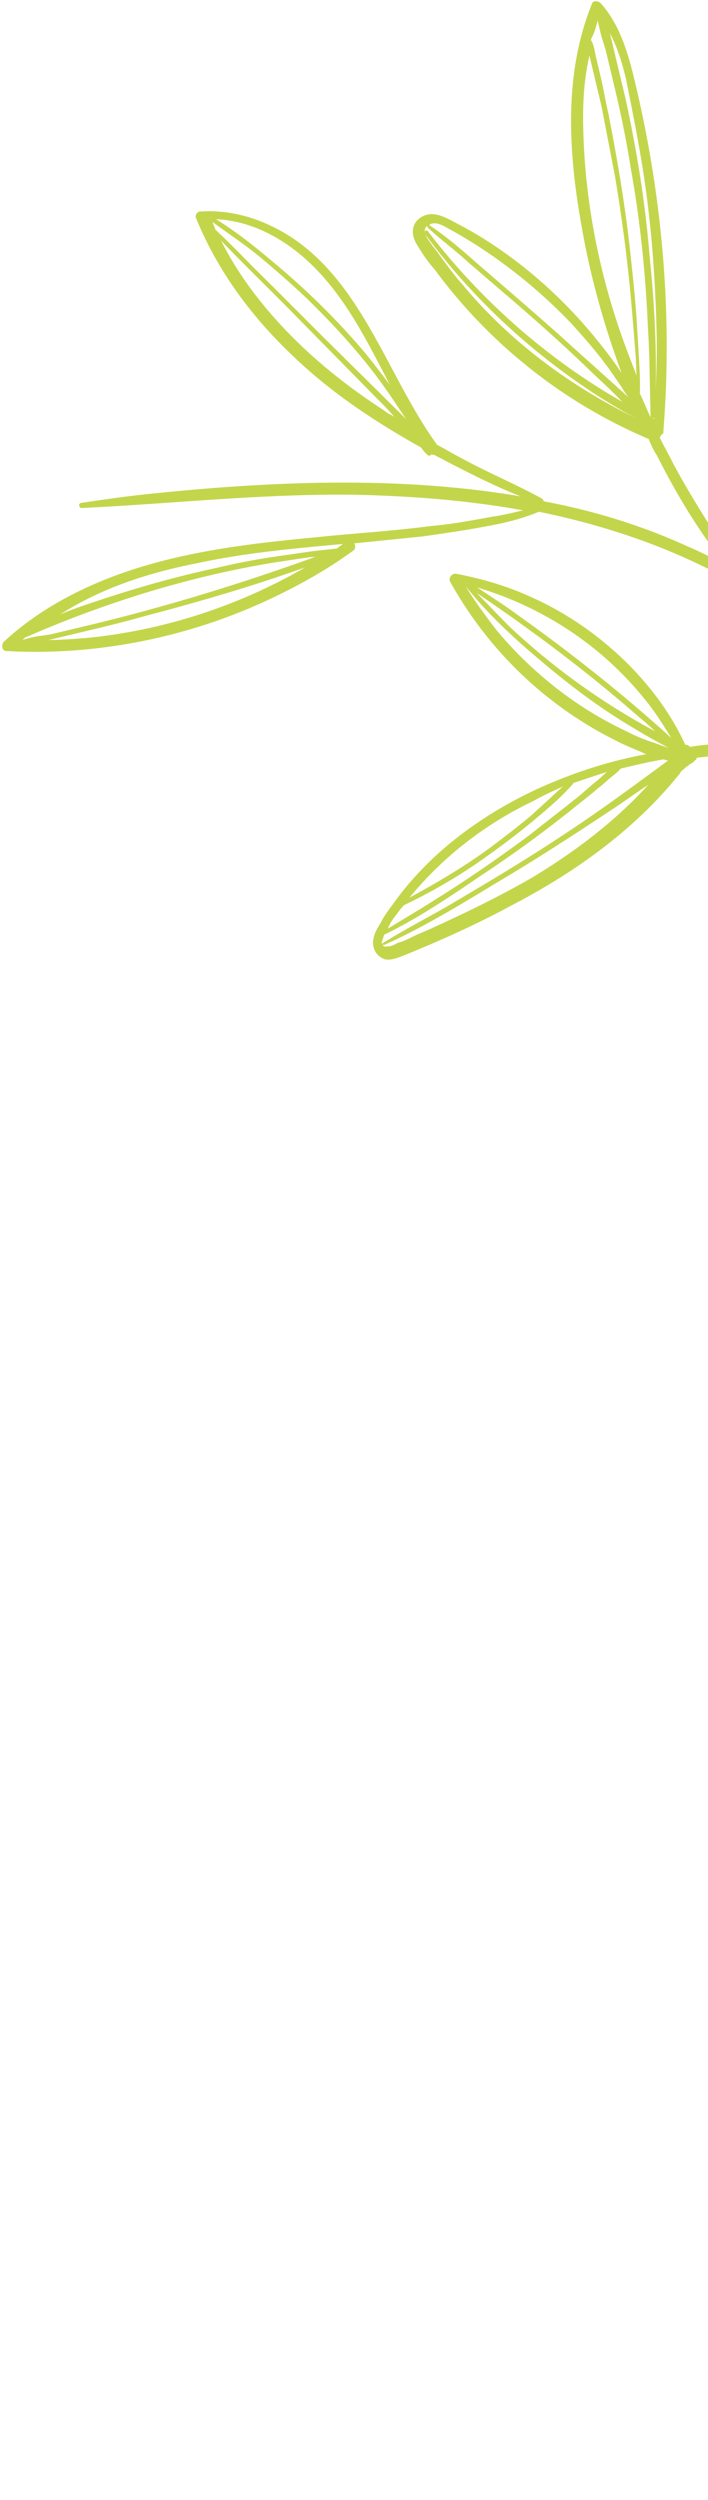 <svg width="178" height="628" fill="none" xmlns="http://www.w3.org/2000/svg"><path d="M487.478 472.91c-22.679 5.143-42.826 19.823-54.693 39.811l-1.311 2.132c4.865-18.84 9.239-37.562 10.861-56.928 1.051-11.951 1.059-23.913-.713-35.711-.293-1.23-1.639-1.429-2.505-.703-8.99 9.162-14.455 21.124-17.472 33.543-3.404 14.071-3.072 28.552-1.019 42.623 1.256 8.541 3.061 17.211 5.054 25.576.059.246.118.492.422.68-.257 1.101-.515 2.202-.83 3.058-.258 1.101-.82 2.015-1.077 3.116-.187.305-.07.797-.011 1.043-.515 2.202-.971 4.651-1.731 6.912.058.246-.187.305-.375.61l.118.492c-.901 3.854-1.556 7.65-2.152 11.692-.923 5.94-1.354 11.763-.685 17.844.34 2.519.68 5.038 1.512 7.44-1.628-2.473-3.256-4.945-4.697-7.721l-.059-.246c-.352-1.477-1.441-2.777-2.53-4.078-8.002-13.954-15.137-28.634-21.475-43.244-.293-1.23-.832-2.402-1.371-3.574-.059-.246-.118-.492-.422-.679a2069.655 2069.655 0 01-21.361-53.672c8.881-21.616 14.038-44.685 17.111-67.777.14-1.593.339-2.941.479-4.534.304.187.796.07 1.042.012 11.134-3.433 21.202-10.252 30.415-17.387 4.577-3.69 9.096-7.627 13.368-11.505 3.84-3.514 7.984-6.842 11.215-10.731 3.23-3.89 5.735-8.647 5.241-13.989-.234-.984-1.148-1.547-2.131-1.312l-.984.234c-.304-.188-.854-.316-1.229.293l-.246.058c-19.318 6.163-37.112 18.722-49.004 35.335-2.926 4.077-5.548 8.342-7.373 12.677 2.195-21.323 2.248-42.916.028-64.228-1.502-13.942-3.801-27.954-7.084-41.732-.293-1.231-1.944-1.617-2.693-.399-6.94 12.314-11.198 26.068-12.459 40.409-1.33 15.137.712 30.251 6.137 44.298 2.976 8.131 7.124 15.723 12.196 22.835l.913.563c-1.436 13.602-3.669 27.134-6.756 40.35-2.76 11.317-6.071 22.506-9.381 33.695-1.91-4.745-3.879-9.736-5.543-14.54l-29.88-76.342c-2.859-7.639-5.905-14.973-8.765-22.612-.775-7.616-1.245-15.044-1.224-22.589.021-7.545.347-14.903 1.165-22.378.55.129 1.346.2 1.721-.41 17.418-17.41 29.015-40.713 32.287-65.152 1.063-7.534.721-15.512-3.625-21.757-.422-.68-1.768-.879-2.33.035-.62.668-.936 1.523-1.498 2.437-4.203 3.081-7.984 6.842-11.46 10.79-3.851 4.558-7.398 9.303-10.031 14.61-5.945 11.036-9.266 23.268-9.649 35.839a79.637 79.637 0 00.249 10.861c.164 1.781.329 3.562.798 5.53.351 1.476.516 3.257 1.113 4.675-.876 7.229-1.26 14.34-1.34 21.639-.01 6.503.226 12.947.954 19.273-4.945-13.122-10.077-25.939-15.514-38.944l-.117-.492c.187-.305.07-.797-.293-1.23l-.059-.246c-.703-2.953-1.102-5.718-1.501-8.483-.798-5.53-1.291-10.872-1.293-16.332-.062-11.165 1.223-22.132 3.304-33.028 4.537-22.401 13.289-43.466 23.201-64.028 4.774-10.497 10.099-20.866 14.932-31.117 2.387-5.249 5.02-10.556 7.407-15.805 1.51-3.48 4.822-9.209 1.917-12.677-3.631-4.335-9.519 1.488-12.364 3.726-3.957 3.022-7.55 6.478-11.085 10.181-6.825 7.346-12.618 15.746-17.007 24.591-9.408 19.402-12.411 41.698-8.412 62.845a43.28 43.28 0 001.876 7.874c.058.246.117.492.421.679-.83 3.058-1.719 5.87-2.304 8.869-4.058 17.867-5.551 36.683-2.502 54.937-.539-1.172-1.019-2.097-1.312-3.328-.845-6.818-2.919-13.344-5.24-19.812-2.554-7.451-5.659-15.031-8.893-22.061-6.643-14.798-14.212-29.115-20.117-44.088-3.703-8.998-6.422-18.23-8.649-27.58 8.356-12.911 14.581-27.134 18.605-41.873 2.105-7.521 3.415-15.113 4.361-23.139.7-7.967 1.155-15.875.321-23.737-1.01-8.6-3.916-17.527-10.1-23.854-.668-.62-1.768-.879-2.33.035-8.767 11.19-13.517 25.06-16.124 39.202-2.28 12.243-2.967 24.627-2.308 37.21a76.758 76.758 0 00-3.937-9.982c-5.683-12.946-13.461-24.873-22.726-35.406-5.329-6.01-11.033-11.412-17.416-16.391-.972-.809-2.33.035-2.283 1.324.176.738.352 1.476.341 2.519l.058.246c4.785 27.72 19.288 52.605 36.027 74.878 4.592 6.186 9.184 12.372 14.454 18.136-.316.856-.14 1.594.469 1.969 1.641 6.889 3.529 13.719 6.153 20.374 5.473 15.336 13.1 29.9 19.989 44.639 6.174 12.829 11.611 25.834 15.877 39.378-8.319-18.559-17.621-36.883-28.281-54.363-20.782-33.79-48.893-64.533-83.756-83.268.187-.305.375-.609.07-.797-5.365-8.342-10.672-16.437-15.358-25.201-1.019-2.097-2.343-4.382-3.362-6.479.246-.059.187-.305.374-.609.246-.059.679-.422.562-.914 2.345-29.42-.274-58.956-7.074-87.496-1.7-7.135-3.704-14.458-8.67-20.035-.668-.62-2.014-.82-2.272.282-7.184 17.831-5.808 37.784-2.454 56.225 2.193 12.478 5.557 24.416 9.963 36.367-2.835-4.265-6.161-8.413-9.734-12.501-7.449-8.366-15.952-15.7-25.696-21.699-2.436-1.5-4.813-2.753-7.19-4.007-2.378-1.254-5.001-2.449-7.529-1.066-2.529 1.382-2.927 4.077-1.544 6.608 1.324 2.284 2.952 4.756 4.709 6.678 6.524 8.846 14.161 16.906 22.851 23.936 9.358 7.65 19.956 13.966 30.941 18.629.597 1.418 1.195 2.835 1.98 3.948 4.92 9.748 10.579 19.32 17.536 27.803a116.12 116.12 0 00-10.001-4.897c-11.652-5.285-23.69-8.917-35.926-11.202-.059-.246-.118-.492-.422-.679-6.582-3.632-13.784-6.597-20.365-10.229-2.073-1.066-3.9-2.191-5.973-3.257-13.529-18.617-19.86-45.189-42.555-55.382-5.246-2.39-10.995-3.62-16.885-3.258-1.042-.011-1.545 1.148-1.124 1.828C54.9 68.441 63.661 80.134 74.343 90.07c9.404 8.94 20.483 16.18 31.574 22.378.421.68.784 1.113 1.452 1.734.363.434.855.317 1.042.012.246-.058.551.129.796.07.914.563 1.769.879 2.682 1.442 6.219 3.198 12.437 6.397 19.03 8.986-30.597-5.191-62.492-3.832-93.427-.622-5.83.609-11.357 1.405-17.13 2.261-.737.175-.503 1.16.048 1.288 23.125-1.089 46.144-3.713 69.62-3.326 13.853.34 27.881 1.418 41.464 3.902-2.705.645-5.164 1.23-7.927 1.629-4.976.925-9.952 1.851-15.045 2.284-9.824 1.3-19.823 1.863-29.705 2.917-18.044 1.698-36.215 3.948-53.028 10.813-8.991 3.702-17.444 8.576-24.69 15.242-.866.727-.702 2.507.586 2.461 23.958 1.312 48.416-3.995 69.747-14.797 6.041-2.999 11.965-6.49 17.28-10.356.679-.422.749-1.219.327-1.898 5.585-.551 11.416-1.16 17.001-1.711 5.527-.796 10.807-1.534 16.275-2.577 4.484-.808 8.91-1.863 13.16-3.655 7.646 1.558 15.41 3.609 23.045 6.21 31.946 10.849 58.695 31.517 80.551 56.73-8.501-1.875-17.623-3.081-26.135-3.913-9.309-.903-18.501-1.313-27.763-.926-3.864.14-7.728.281-11.72.972-.363-.434-.668-.621-1.16-.504-3.831-8.447-9.816-16.121-16.492-22.331-7.344-6.831-15.624-12.138-24.84-15.923-5.188-2.144-10.75-3.679-16.195-4.721-1.101-.258-2.096 1.019-1.615 1.944 9.559 17.223 24.059 31.189 41.742 39.976 2.378 1.254 4.942 2.203 7.565 3.398-9.214 1.675-18.136 4.581-26.823 8.47-14.295 6.526-27.582 16.192-36.734 29.032-1.183 1.582-2.365 3.164-3.242 4.933-.937 1.523-2.06 3.35-1.837 5.377.164 1.781 1.254 3.082 2.963 3.714 1.897.328 3.747-.632 5.655-1.347 8.992-3.702 17.679-7.592 26.19-12.219 15.723-8.166 30.614-18.734 41.862-32.594.434-.363.562-.914.995-1.277.867-.726 1.733-1.453 2.412-1.874.246-.059.492-.118.433-.364.246-.058.433-.363.433-.363.246-.058.433-.363.375-.609l6.076-.668c17.915-1.148 35.737.587 53.301 3.422 2.143.27 4.344.785 6.487 1.055l.492-.117c6.536 7.803 12.885 15.91 18.554 24.44 14.9 22.19 26.839 46.126 37.606 70.601-2.483-2.788-5.212-5.518-7.695-8.307-6.125-6.08-12.438-11.856-19.184-17.269-13.188-10.639-27.803-19.637-43.296-26.866-8.783-4.148-17.636-7.499-27.11-10.182-.55-.129-1.053 1.031-.257 1.102.059.246-.129.55.234.984l.528 2.214c.598 1.418 1.254 3.081 1.851 4.499 1.195 2.835 2.941 5.8 4.569 8.272 1.265 2.038 2.835 4.264 4.592 6.186l.059.246c.058.246.304.187.609.375 2.178 2.601 4.603 5.143 7.519 7.569 4.919 4.288 10.154 7.721 16.009 10.486 6.406 2.894 13.01 4.44 20.048 5.624 8.384 1.382 17.084 1.91 25.211 4.394.855.316 1.592.14 1.967-.469.972.808 1.698 1.675 2.67 2.484 5.821 5.893 10.905 11.962 16.293 18.219 8.424 20.093 16.17 40.608 24.103 60.818.656 1.664 1.371 3.574 2.027 5.237a9120.117 9120.117 0 01-3.092-3.163c-4.065-3.972-8.936-6.971-13.75-9.725-.117-.492-.539-1.171-1.522-.937l-.246.059c-.913-.563-2.073-1.067-2.986-1.629-6.523-3.386-13.292-6.713-20.061-10.041-6.464-3.14-13.116-5.975-20.142-8.202-7.576-2.355-15.34-4.405-23.372-4.311-.492.117-.621.667-.316.855-.012 1.043.715 1.91 1.441 2.777.785 1.113 1.757 1.921 2.483 2.788 1.757 1.922 3.701 3.538 5.645 5.155 3.83 2.988 7.847 5.671 12.297 7.991 8.9 4.64 18.62 7.264 28.666 7.991 5.515.246 10.972.246 16.439-.797 3.654 2.25 7.308 4.499 10.833 7.299 2.975 2.672 5.95 5.343 8.246 8.436 1.148 1.547 2.296 3.093 3.257 4.944l.058.246c11.566 30.006 23.19 60.257 35.001 90.203l-.374.609c-.258 1.102-.211 2.39-.163 3.679-7.52-7.569-16.783-12.642-26.046-17.715-19.136-10.521-37.523-22.261-57.033-32.173a283.092 283.092 0 00-16.652-7.733c-5.493-2.332-11.172-4.359-17.167-5.53l-.246.058c-.363-.433-1.288.047-1.171.539 1.817 7.627 5.788 14.481 10.38 20.667 4.838 6.128 10.542 11.529 16.866 16.263 13.503 9.783 29.815 14.997 46.103 16.836 4.778.422 9.555.844 14.461.715l6.991-.105c2.33-.035 4.66-.07 7.118-.656 4.263 2.624 8.034 5.366 11.677 8.658 4.31 3.914 8.058 8.741 11.127 13.989 1.383 2.531 2.824 5.308 3.773 8.202.715 1.91 1.125 3.632 1.84 5.542-.304-.188-.738.175-.679.421 1.734 4.007 4.147 7.592 6.314 11.236 6.152 14.915 12.608 30.017 19.989 44.639-.668-.621-1.031-1.055-1.698-1.676-2.729-2.73-5.646-5.155-8.808-7.522-2.19-1.558-4.193-3.421-6.57-4.674-.117-.493-.176-.739-.726-.867-.55-.129-.914-.563-1.464-.692-1.675-3.761-3.843-7.404-5.705-10.861-3.07-5.248-6.139-10.497-9.641-15.383-7.064-10.017-14.806-19.613-23.356-28.236-4.791-4.839-9.827-9.619-15.296-14.036-.972-.809-2.272.281-1.733 1.453 10.615 21.651 21.838 43.677 40.484 59.776-2.741-1.688-5.668-3.07-8.596-4.453-10.551-5.026-21.606-8.892-32.859-11.412-12.412-3.022-25.024-4.698-37.635-6.374-14.203-1.816-28.29-3.14-42.236-6.058l-.059-.246c.012-1.042-1.335-1.241-1.592-.14-.397 2.695.985 5.225 2.8 7.393 1.757 1.921 3.76 3.784 5.704 5.401 4.193 3.421 8.573 6.538 13.328 9.045 9.568 5.261 19.767 8.811 30.411 10.955 12.05 2.589 24.427 3.281 36.686 3.48 11.768.317 24.039-.527 35.725 1.629 5.995 1.172 11.979 3.386 17.155 6.573 2.191 1.558 4.193 3.421 6.442 5.226 1.757 1.921 3.514 3.843 4.896 6.373.422.68 1.593.141 1.358-.843a211.35 211.35 0 0111.455 12.091c.305.187.363.433.609.375 10.836 18.219 23.405 34.984 39.439 48.845a114.204 114.204 0 0012.707 9.713c1.827 1.124 3.816-1.43 1.989-2.554-15.997-11.529-29.268-25.788-40.314-41.617-2.039-4.194-3.211-9.115-3.774-13.661-.494-5.342-.249-10.86.358-15.945.795-5.39 1.894-10.591 3.239-15.852 1.182-1.582 2.364-3.163 3.851-4.557 2.107-2.062 4.273-3.878 6.743-5.507 4.881-3.503 10.185-6.326 15.067-9.829a110.814 110.814 0 0026.759-25.096c4.109-5.659 7.912-11.505 10.803-17.914-1.031-1.054-1.874-2.413-2.858-2.179zM385.22 382.871c-.058-.246-.058-.246-.363-.434-6.283-25.283-9.616-51.27-8.347-77.572.174-4.722.653-9.256 1.132-13.79.117.492.047 1.289.164 1.781.212 3.069.236 6.444.448 9.513.236 6.444.776 13.075 1.258 19.461.777 13.075 1.799 26.091 3.313 38.991.658 7.123 1.503 13.942 2.653 20.948-.188.305-.375.609-.258 1.102zm55.972-33.355c-2.985 3.831-6.942 6.854-10.594 10.064-8.358 7.451-17.021 14.715-26.527 20.62-4.999 3.011-10.115 5.529-15.348 7.556l.936-1.523c16.894-8.705 32.229-20.678 45.316-34.456 3.535-3.702 6.766-7.592 9.75-11.423l.984-.234c-.28 3.186-2.34 6.537-4.517 9.396zm-.342-7.979c-5.22 6.444-10.558 12.396-16.505 17.972-7.187 6.913-15.101 12.958-23.377 18.57-2.225 1.57-4.753 2.952-6.978 4.522 1.112-.785 2.225-1.57 3.524-2.659 3.091-2.297 6.122-4.839 8.909-7.323 5.817-5.026 11.331-10.239 16.236-15.828 2.856-3.28 5.712-6.561 8.509-10.087.187-.305.375-.609.012-1.043 3.266-1.558 6.286-3.058 9.67-4.124zm-34.453 22.248c6.262-6.432 13.555-11.809 21.329-16.261-8.767 11.189-18.869 21.135-30.002 30.028-1.732 1.452-3.524 2.659-5.502 4.17 4.424-6.514 8.72-12.477 14.175-17.937zm-20.686 13.509c-.858-11.236-1.962-22.413-3.066-33.59-.964-12.771-1.986-25.787-2.458-38.675-.083-3.62-.166-7.241-.554-11.048-.164-1.781-.083-3.621-.189-5.155.07-.797-.047-1.289.023-2.086 4.667 21.769 6.933 44.369 7.056 66.7.096 8.037-.358 15.945-.812 23.854zm-16.368-33.801a97.602 97.602 0 012.236-41.874c.901-3.854 2.41-7.334 3.861-11.06-1.156 10.416-1.27 20.843-1.08 31.458.285 13.192 1.671 26.642 4.227 39.554a224.772 224.772 0 004.279 17.96c-6.806-11.118-11.517-23.256-13.523-36.038zm-44.074-45.401c7.336-20.468 14.367-41.123 22.194-61.708 1.135-2.871 2.212-5.987 3.347-8.857.503-1.16.947-2.566 1.392-3.972-.479 4.534-1.262 8.881-2.291 13.286-1.287 5.506-2.573 11.013-4.164 16.332-3.123 10.884-7.652 21.323-12.789 31.387a206.136 206.136 0 01-7.314 12.923c.058.246-.188.304-.375.609zm30.414-62.106c-.677 5.881-2.151 11.692-3.929 17.316a115.563 115.563 0 01-15.611 31.539 101.87 101.87 0 01-6.344 8.272c4.12-6.702 7.572-14.024 10.532-21.23a191.367 191.367 0 0010.716-32.453c1.415-6.057 2.221-12.489 3.578-18.792 1.91 4.745 1.666 10.263 1.058 15.348zm-4.324-13.79c-.445 1.406-1.135 2.87-1.58 4.276l-2.843 7.698c-1.895 5.131-3.732 10.509-5.628 15.64-3.732 10.51-7.71 21.077-11.196 31.528-1.521 4.523-3.229 9.35-4.75 13.872 2.524-17.762 7.495-35.066 14.785-51.363 3.207-7.264 6.905-14.645 11.212-21.651zm-28.457 68.14a56.91 56.91 0 01-.635-9.209c-.178-6.198.628-12.63 2.043-18.687 2.702-11.564 8.214-22.237 15.67-31.293 2.61-3.222 5.583-6.011 8.557-8.799-8.181 13.649-14.593 28.177-18.992 43.525-2.608 8.682-4.608 17.738-6.116 26.677-.48-.925-.597-1.417-.527-2.214zm28.932-167.575c-.456 2.449-1.767 4.581-2.773 6.901-2.2 4.944-4.646 9.947-7.092 14.95-4.833 10.251-9.724 20.257-14.557 30.508-7.22 15.5-14.077 31.434-18.979 47.942l-.234-.984c1.356-6.303 2.408-12.794 4.069-18.91 1.918-7.217 4.141-14.246 6.364-21.276 4.75-13.872 10.659-27.24 17.423-40.291 3.944-7.44 8.251-14.446 12.804-21.511.187-.304.187-.305.128-.551 2.834-1.195 3.174 1.324 2.847 3.222zm-14.038 5.425c1.674-1.699 3.652-3.21 5.385-4.663.679-.422 1.112-.785 1.732-1.453-7.174 11.329-13.435 23.221-18.841 35.429-5.851 13.614-10.847 27.545-14.379 42.166-.9 3.855-1.988 8.014-2.584 12.056-.514 2.203-.97 4.651-1.426 7.1-2.322-11.927-2.185-24.44.153-36.437l5.056-8.225c2.247-3.655 4.19-7.498 6.133-11.341 3.885-7.686 7.465-15.559 10.437-23.807.129-.55.012-1.042-.539-1.171 2.552-3.468 5.712-6.561 8.873-9.654zM326.5 140.757a234.743 234.743 0 01-9.244 21.182c-1.942 3.843-3.885 7.686-5.886 11.283-.937 1.523-1.627 2.988-2.563 4.511 1.216-4.71 2.491-9.174 4.258-13.755 3.463-8.365 7.84-16.168 13.435-23.221zm-48.497-33.427c-1.389 14.891-5.108 29.818-11.146 43.736-2.644 6.35-5.839 12.571-9.643 18.418 8.985-25.541 13.755-52.418 14.544-79.646.104-3.925.267-7.604.125-11.47-.083-3.62.08-7.3-.249-10.86 7.907 11.376 7.736 27.017 6.369 39.822zm-10.057-38.944c.374-.61.995-1.277 1.557-2.191-.163 3.679.411 7.182.436 10.556.024 3.374.107 6.995.132 10.369-.139 7.053-.336 13.86-1.025 20.784-1.378 13.849-3.551 27.627-6.826 41.147-1.415 6.057-3.076 12.173-5.042 18.101-.234-.984-.223-2.027-.457-3.011.959-3.608 1.614-7.404 2.268-11.2.795-5.39 1.59-10.779 2.08-16.356.793-10.849.79-21.768-.01-32.758-.552-5.589-1.045-10.931-1.843-16.461 1.849-6.42 4.739-12.83 8.73-18.98zm-13.372 39.846c.795-5.389 1.648-10.533 3.051-15.547a199.574 199.574 0 01-.147 58.276c-.526 3.245-1.11 6.244-1.695 9.243-.516-3.257-1.278-6.455-1.981-9.408-1.316-14.246-1.098-28.599.772-42.564zm-22.142.855c1.57 2.226 2.952 4.757 4.522 6.983-.363-.434-.668-.621-1.031-1.055-1.698-1.675-3.15-3.409-4.849-5.085-2.846-3.222-5.751-6.69-8.656-10.158-3.689-4.58-6.887-9.279-10.085-13.977 7.706 7.264 14.488 15.009 20.099 23.292zm-25.323-27.768c.668.621 1.581 1.184 2.308 2.05 3.795 6.117 7.836 12.174 12.311 17.868 2.659 3.527 5.564 6.995 8.41 10.216 1.452 1.735 2.846 3.222 4.544 4.898 1.394 1.488 2.847 3.222 4.732 4.593 3.726 6.912 6.714 14 9.21 21.206-13.517-14.2-24.996-29.666-34.989-46.525-1.862-3.456-3.667-6.667-5.529-10.123l-.997-4.183zm30.341 51.013c3.69 4.581 7.567 8.857 11.69 13.075.058.246.304.187.609.375l.234.984.997 4.183a175.123 175.123 0 002.276 16.098c-10.04-18.149-21.005-35.817-32.836-52.758-2.354-3.339-4.404-6.491-6.7-9.584-.539-1.172-.774-2.156-1.312-3.328a78.604 78.604 0 01-3.259-10.403c7.932 14.75 17.713 28.54 28.301 41.358zm-5.653 6.807c-6.209-9.701-11.926-19.52-16.284-30.181 9.956 14.528 19.48 29.419 28.266 44.486 1.863 3.456 3.972 6.854 5.776 10.064l-5.623-7.24c-4.111-5.261-8.094-11.072-12.135-17.129zm-70.47-98.393c2.358 14.258 3.427 28.564 3.759 43.045.166 7.24-.218 14.352-.603 21.464l-.304-.188c.246-.058.492-.117.433-.363.699-13.427.109-26.806-1.276-40.256-1.081-13.263-3.204-26.537-6.065-39.636a40529.837 40529.837 0 01-3.81-15.993l-.117-.492c1.921 3.703 3.105 7.58 4.043 11.517 1.336 6.702 2.79 13.896 3.94 20.902zM150.252 5.164l.762 3.199c.41 1.722 1.066 3.386 1.418 4.862l2.344 9.841a257.172 257.172 0 013.835 19.367c2.369 13.216 3.696 26.42 4.285 39.8.471 7.428.449 14.973.674 22.459l.059.246c-1.02-2.097-1.735-4.007-2.754-6.104.093-2.882-.06-5.706-.213-8.53-.153-2.823-.365-5.892-.518-8.716-.364-5.893-.975-11.728-1.644-17.808-1.28-11.916-3.239-23.41-5.502-35.09-.762-3.199-1.278-6.456-1.981-9.408l-1.173-4.92c-.351-1.477-.457-3.012-1.301-4.371.878-1.77 1.323-3.175 1.709-4.827zm-3.611 27.38c-.177-6.197.137-12.512 1.552-18.57l1.055 4.43 1.993 8.364 3.307 17.153a408.771 408.771 0 014.401 34.832l.811 9.947c.164 1.78.142 3.866.306 5.647-.656-1.664-1.312-3.327-2.027-5.237-6.855-17.867-10.935-37.175-11.398-56.566zm-38.024 23.62c1.229-.293 2.693.398 3.911 1.148 2.378 1.253 4.509 2.566 6.945 4.065a130.496 130.496 0 0124.243 19.965c3.877 4.276 7.813 8.799 11.069 13.743 1.148 1.547 2.05 3.152 3.198 4.698-5.645-5.155-11.232-10.064-16.877-15.22-6.922-6.15-13.785-12.055-20.648-17.96-3.947-3.48-7.894-6.96-12.215-9.83l-.305-.188c.187-.304.433-.363.679-.422zm-1.171.538c.059.246-.187.305.118.492 3.338 3.105 7.109 5.847 10.447 8.952 3.583 3.046 6.863 5.905 10.447 8.95 6.863 5.906 13.785 12.057 20.215 18.325 2.67 2.484 5.341 4.968 7.765 7.51-14.135-8.072-26.959-18.277-38.11-30.18-3.818-4.031-7.449-8.366-10.834-12.76-.305-.187-.551-.129-.738.176.07-.797.257-1.101.69-1.465zm8.669 14.575c-1.757-1.921-3.326-4.147-4.837-6.127-.785-1.113-1.57-2.226-2.296-3.093-.785-1.113-1.511-1.98-2.05-3.152 11.901 16.145 26.892 29.994 44.061 40.983 3.045 1.875 6.394 3.937 9.626 5.507-17.015-8.166-32.463-19.566-44.504-34.118zm-62.671-15.49c3.77 2.742 7.483 5.238 11.009 8.038 4.192 3.421 8.14 6.901 12.145 10.627 7.765 7.51 15.156 15.63 21.13 24.346 1.57 2.226 2.835 4.265 4.405 6.491l-5.095-5.026c-3.76-3.785-7.461-7.323-11.22-11.107-7.462-7.323-14.676-14.704-22.137-22.027-3.092-3.163-6.184-6.327-9.522-9.432-.176-.738-.54-1.171-.715-1.91zm24.896 10.71c8.433 8.13 13.893 19.05 19.176 29.231.06.247.422.68.48.926-2.658-3.526-5.317-7.053-8.163-10.275C82.688 78.2 74.98 70.937 66.596 64.095c-3.889-3.234-8.023-6.41-12.286-9.034 9.192.41 17.6 5.167 24.03 11.436zm18.36 36.706c-12.297-7.99-23.353-17.316-32.36-28.95-3.386-4.394-6.28-8.905-8.74-13.779 5.517 5.706 11.28 11.353 16.738 16.813 7.215 7.381 14.734 14.95 21.949 22.331 1.698 1.676 3.397 3.351 4.849 5.085-.914-.562-1.768-.879-2.436-1.5zm-47.26 38.299c12.107-2.624 24.32-3.713 36.777-4.861-.433.363-1.112.785-1.545 1.148l-6.077.668-8.29 1.195c-5.28.738-10.748 1.78-15.911 3.01-10.631 2.273-21.087 5.284-31.425 8.787-2.646.89-5.292 1.781-7.88 2.917 10.373-6.631 22.186-10.485 34.351-12.864zM5.7 160.763c.188-.305.434-.363.621-.668l.246-.058c19.774-8.611 40.568-15.125 62.065-18.687 3.009-.456 6.018-.913 8.781-1.312.738-.175 1.288-.046 2.026-.222-18.897 6.842-38.274 12.758-57.698 17.386l-9.343 2.225c-2.271.282-4.543.563-6.697 1.336zm16.499-.55c-3.314.269-6.627.538-10 .562l8.114-1.933c5.41-1.289 10.819-2.578 16.17-4.112 11.005-2.882 21.952-6.01 32.782-9.63 2.4-.832 5.046-1.723 7.446-2.554-16.905 9.747-35.486 15.734-54.512 17.667zm139.799 15.315c2.542 3.034 4.65 6.432 6.759 9.83-12.263-11.119-25.392-21.512-38.836-31.049-3.163-2.366-6.512-4.428-9.92-6.737 16.5 4.91 31.291 14.646 41.997 27.956zm2.73 8.189a173.001 173.001 0 01-36.68-26.361c-2.729-2.73-5.517-5.706-8.246-8.436 14.241 9.607 28.166 20.07 40.979 31.318 1.277.995 2.612 2.237 3.947 3.479zm-6.99.106c-4.391-2.074-8.291-4.265-12.308-6.948-7.73-5.179-15.015-11.763-20.883-18.945-2.659-3.527-5.318-7.054-7.485-10.697 5.564 6.994 12.24 13.204 19.044 18.863 7.168 6.092 14.769 11.822 22.931 16.637 3.045 1.875 6.032 3.503 9.018 5.132-1.405-.445-2.565-.949-3.97-1.394-2.26-.762-4.274-1.582-6.347-2.648zm-16.213 13.742c-2.786 2.484-5.326 4.909-8.112 7.393-3.465 2.906-6.989 5.565-10.513 8.225-6.427 4.651-13.03 8.564-19.937 12.289 8.451-10.333 19.209-18.616 31.35-24.369 2.283-1.323 4.87-2.46 7.212-3.538zm-41.734 32.043c.562-.914 1.182-1.582 1.803-2.249a135.04 135.04 0 0021.845-13.005c3.77-2.718 7.293-5.377 10.758-8.283 3.466-2.905 6.931-5.811 9.787-9.091l.187-.305c2.646-.89 5.538-1.839 8.43-2.788-.867.726-1.487 1.394-2.353 2.12-1.979 1.512-3.653 3.21-5.631 4.722-3.711 2.964-7.668 5.986-11.379 8.951-7.726 5.74-15.757 11.294-23.905 16.355-3.828 2.472-7.715 4.698-11.789 7.229.445-1.406 1.44-2.683 2.247-3.656zm-3.183 5.179c8.382-4.077 16.226-9.326 23.824-14.516a314.143 314.143 0 0023.483-17.035c2.166-1.816 4.39-3.386 6.31-5.143 1.112-.785 2.166-1.816 3.032-2.543.866-.726 1.978-1.511 2.786-2.483 3.688-.879 7.13-1.699 10.877-2.332.304.188.855.317 1.101.258-8.839 6.526-17.677 13.051-27.125 19.202-9.201 6.092-18.766 11.751-28.331 17.41-5.49 3.128-11.04 6.01-16.472 9.384-.246.059-.187.305-.187.305.07-.797.386-1.652.702-2.507zm12.774-2.004c-2.096 1.02-4.25 1.793-6.1 2.753-1.171.539-2.095 1.02-3.325 1.313-.679.421-1.604.902-2.646.89-.492.117-1.042-.012-1.16-.504l.305.188c10.104-4.487 19.61-10.392 28.929-15.992 9.565-5.659 19.012-11.81 28.214-17.902 3.149-2.05 6.239-4.347 9.389-6.397-8.44 9.291-18.578 16.906-29.255 23.35-7.773 4.452-15.91 8.47-24.351 12.301zm135.806 16.007a222.429 222.429 0 0118.012 12.349c-3.349-2.062-6.944-4.066-10.54-6.069-10.422-5.577-20.973-10.604-31.338-15.935-6.218-3.198-12.378-6.151-18.596-9.35l-.492.118c-.422-.68-.656-1.664-1.078-2.344 15.446 5.941 30.33 12.795 44.032 21.231zm-40.435-13.767c-.598-1.418-1.441-2.777-1.98-3.949 10.669 5.519 21.337 11.037 31.76 16.614 9.813 5.202 19.814 10.1 29.008 15.97l6.57 4.674c-14.217-6.233-29.826-8.494-44.487-13.321-2.564-.95-5.07-1.653-7.448-2.906-.854-.317-1.463-.691-2.318-1.008-2.12-2.355-4.182-4.464-6.114-7.123-1.441-2.777-3.433-5.683-4.991-8.951zm34.785 31.493a65.423 65.423 0 01-20.096-12.373c1.405.446 2.869 1.137 4.274 1.582 4.274 1.582 8.736 2.859 13.197 4.136 8.923 2.554 17.975 4.558 26.828 7.909 4.028 1.64 8.057 3.281 11.956 5.472-12.236-2.285-24.742-2.426-36.159-6.726zm42.361 73.109c6.406 2.894 12.683 6.338 18.901 9.537.913.562 1.768.879 2.682 1.441-.551-.129-1.405-.445-1.956-.574-13.9-7.088-28.609-13.204-43.329-18.278-3.115-1.078-5.925-1.968-8.981-2.8 4.59.727 8.993 1.758 13.454 3.035 6.476 2.097 13.069 4.686 19.229 7.639zm-1.765 10.041c-9.357-2.191-18.444-6.527-26.045-12.256-2.19-1.558-4.134-3.175-6.137-5.038a23.053 23.053 0 01-2.729-2.73c-.667-.621-1.089-1.3-1.698-1.675.246-.059.304.187.55.129.059.246.059.246.305.187 16.312 5.214 32.554 11.225 47.86 18.758.305.188.55.129.609.375-3.665-1.207-7.085-2.472-10.504-3.737-7.94-2.789-15.692-5.882-23.198-9.034-4.333-1.828-8.725-3.901-13.058-5.729-.55-.129-.679.422-.374.609 15.247 7.288 30.998 13.415 47.123 18.934 2.81.89 5.433 2.086 8.244 2.976l.304.187c-2.271.282-4.356.258-6.44.235-5.269-.305-10.105-.973-14.812-2.191zm-30.439 58.732c10.623 9.689 21.995 18.16 34.362 25.354 12.425 7.44 25.541 13.415 39.16 18.231 3.42 1.265 7.026 2.226 10.387 3.245-10.351-.914-20.562-3.421-30.516-7.03-13.432-5.12-26.103-12.501-36.972-22.132-5.949-5.343-11.22-11.107-16.058-17.235 0 0-.304-.187-.363-.433zm3.478 1.511c2.132 1.312 4.45 2.32 6.582 3.632 2.986 1.629 6.031 3.503 9.017 5.132 5.973 3.257 12.25 6.702 18.222 9.959 12.191 6.456 24.195 13.216 36.632 19.613 2.986 1.629 5.914 3.011 8.9 4.64-8.923-2.554-17.717-5.659-26.137-9.373-13.057-5.73-25.612-12.619-37.475-20.973-5.352-3.925-10.763-8.096-15.741-12.63zm24.908 9.666c9.451 4.769 18.773 10.088 27.907 15.712 7.249 4.253 14.557 8.752 21.806 13.005-18.842-9.291-37.743-18.828-56.27-28.974l-9.872-5.449c-3.537-1.757-6.945-4.065-10.423-5.577-.304-.187-.609-.375-.668-.621 9.158 3.539 18.62 7.265 27.52 11.904zm-28.374-12.22c-.246.059-.246.059-.188.305l-.117-.492.305.187zm75.104 50.228c-8.208-.644-16.346-2.086-24.227-4.628-14.907-4.769-28.551-12.959-38.6-24.605-3.994-4.768-7.31-9.958-10.192-15.512 3.386 4.394 7.508 8.612 11.514 12.337 5.341 4.968 11.36 9.514 17.509 13.509 12.297 7.991 26.092 13.544 40.588 16.591 6.546 1.3 12.974 2.109 19.836 2.554-1.288.047-2.576.094-4.11.199-4.168-.047-8.091-.152-12.318-.445zm51.06 68.177c1.265 2.038 2.284 4.135 3.549 6.174l-.058-.246c-1.757-1.921-3.327-4.147-5.084-6.069-3.326-4.147-6.899-8.236-10.284-12.63-6.712-8.541-13.365-16.836-19.644-25.741-1.874-2.413-3.502-4.885-5.317-7.053-.422-.679-1.148-1.546-1.57-2.226 14.863 14.399 27.747 30.31 38.408 47.791zm-15.728-8.214c-7.871-9.044-14.197-19.238-20.031-29.548-2.343-4.382-4.745-9.01-6.842-13.45.961 1.851 2.413 3.585 3.62 5.378l4.709 6.678c3.139 4.452 6.524 8.846 9.663 13.298 6.466 8.6 13.237 17.387 19.89 25.682 1.874 2.413 3.748 4.827 5.868 7.182.059.246.305.187.363.433-6.265-4.487-11.969-9.888-17.24-15.653zm-38.594-2.765a158.978 158.978 0 0145.729 17.446c-.305-.188-.855-.317-1.159-.504-4.029-1.64-8.244-2.976-12.46-4.312-8.373-2.425-16.874-4.3-25.563-5.87-17.377-3.14-35.07-5.425-52.377-9.362-4.953-1.16-9.661-2.378-14.485-4.089-2.26-.762-4.52-1.523-6.839-2.531-2.319-1.007-4.637-2.015-6.898-2.777l-.058-.246c24.708 5.554 49.707 6.879 74.11 12.245zm-73.032-9.901c-.363-.434-.422-.68-.539-1.172 3.595 2.004 7.565 3.398 11.476 4.546 3.97 1.394 8.185 2.73 12.342 3.82 8.619 2.366 17.12 4.241 25.809 5.811 17.377 3.14 34.883 5.73 51.874 10.522 3.607.961 7.026 2.226 10.691 3.433-3.302-.773-6.545-1.301-9.847-2.074-8.994-1.757-18.174-3.21-27.483-4.113-17.822-1.734-36.216-1.512-53.313-7.838-7.694-2.848-14.697-7.159-21.01-12.935zm26.889 19.074c-5.492-2.332-10.856-5.214-15.599-8.764-.609-.375-1.276-.996-1.885-1.371 2.436 1.5 5.363 2.882 7.986 4.077 7.811 3.34 15.821 5.332 24.205 6.714 9.18 1.453 18.677 2.051 27.927 2.707 9.309.902 18.676 2.051 27.915 3.75 5.141.855 10.399 2.202 15.352 3.362 1.101.258 2.506.703 3.607.961-6.921-.691-13.911-.586-20.96-.727-23.113.047-47.071-1.266-68.548-10.709zm152.279 6.622c-.188.304-.434.363-.375.609.187-.305.129-.551.375-.609zm51.27-51.995c-15.581 12.032-29.71 25.798-42.258 40.747-2.61 3.222-4.974 6.386-7.584 9.608 8.46-16.836 20.821-31.481 36.204-42.166 4.202-3.081 9.014-5.788 13.638-8.189zm-15.465 7.064c-11.063 8.096-20.615 18.172-27.976 29.805-2.435 3.96-4.81 8.166-6.694 12.255 6.259-17.351 18.807-32.301 34.67-42.06zm-28.031 1.218c-1.941 9.303-4.128 18.664-6.374 27.779.36-10.486.661-21.218 1.572-31.575 1.296-12.009 3.143-23.889 5.481-35.886 1.228-5.753 2.514-11.259 3.801-16.766 1.691 19.097-.844 37.902-4.48 56.448zm4.034-60.502c-.246.059-.433.364-.621.668-6.082 23.55-9.599 48.048-10.845 72.265-.21 2.39-.174 4.721-.384 7.112-1.985-20.328-.41-40.983 4.771-60.678 1.603-6.362 3.509-12.536 5.967-18.582.374-.609.807-.972 1.182-1.581-.129.55-.129.55-.07.796zm-9.785 14.552c1.943-3.843 3.885-7.686 6.437-11.154-8.389 21.499-11.837 45.201-10.741 68.34.294 6.69 1.139 13.508 2.172 20.023-5.979-25.096-9.172-52.676 2.132-77.209zm35.18 62.599c-4.401 4.429-9.47 8.237-14.598 11.798-4.94 3.257-9.939 6.268-14.575 9.712-1.791 1.207-3.523 2.66-5.502 4.171 11.998-15.078 25.576-28.973 40.49-41.626 4.519-3.937 9.342-7.686 14.223-11.189 0 0 .246-.058.188-.305-5.325 10.369-11.985 19.496-20.226 27.439z" fill="#C3D64B"/></svg>